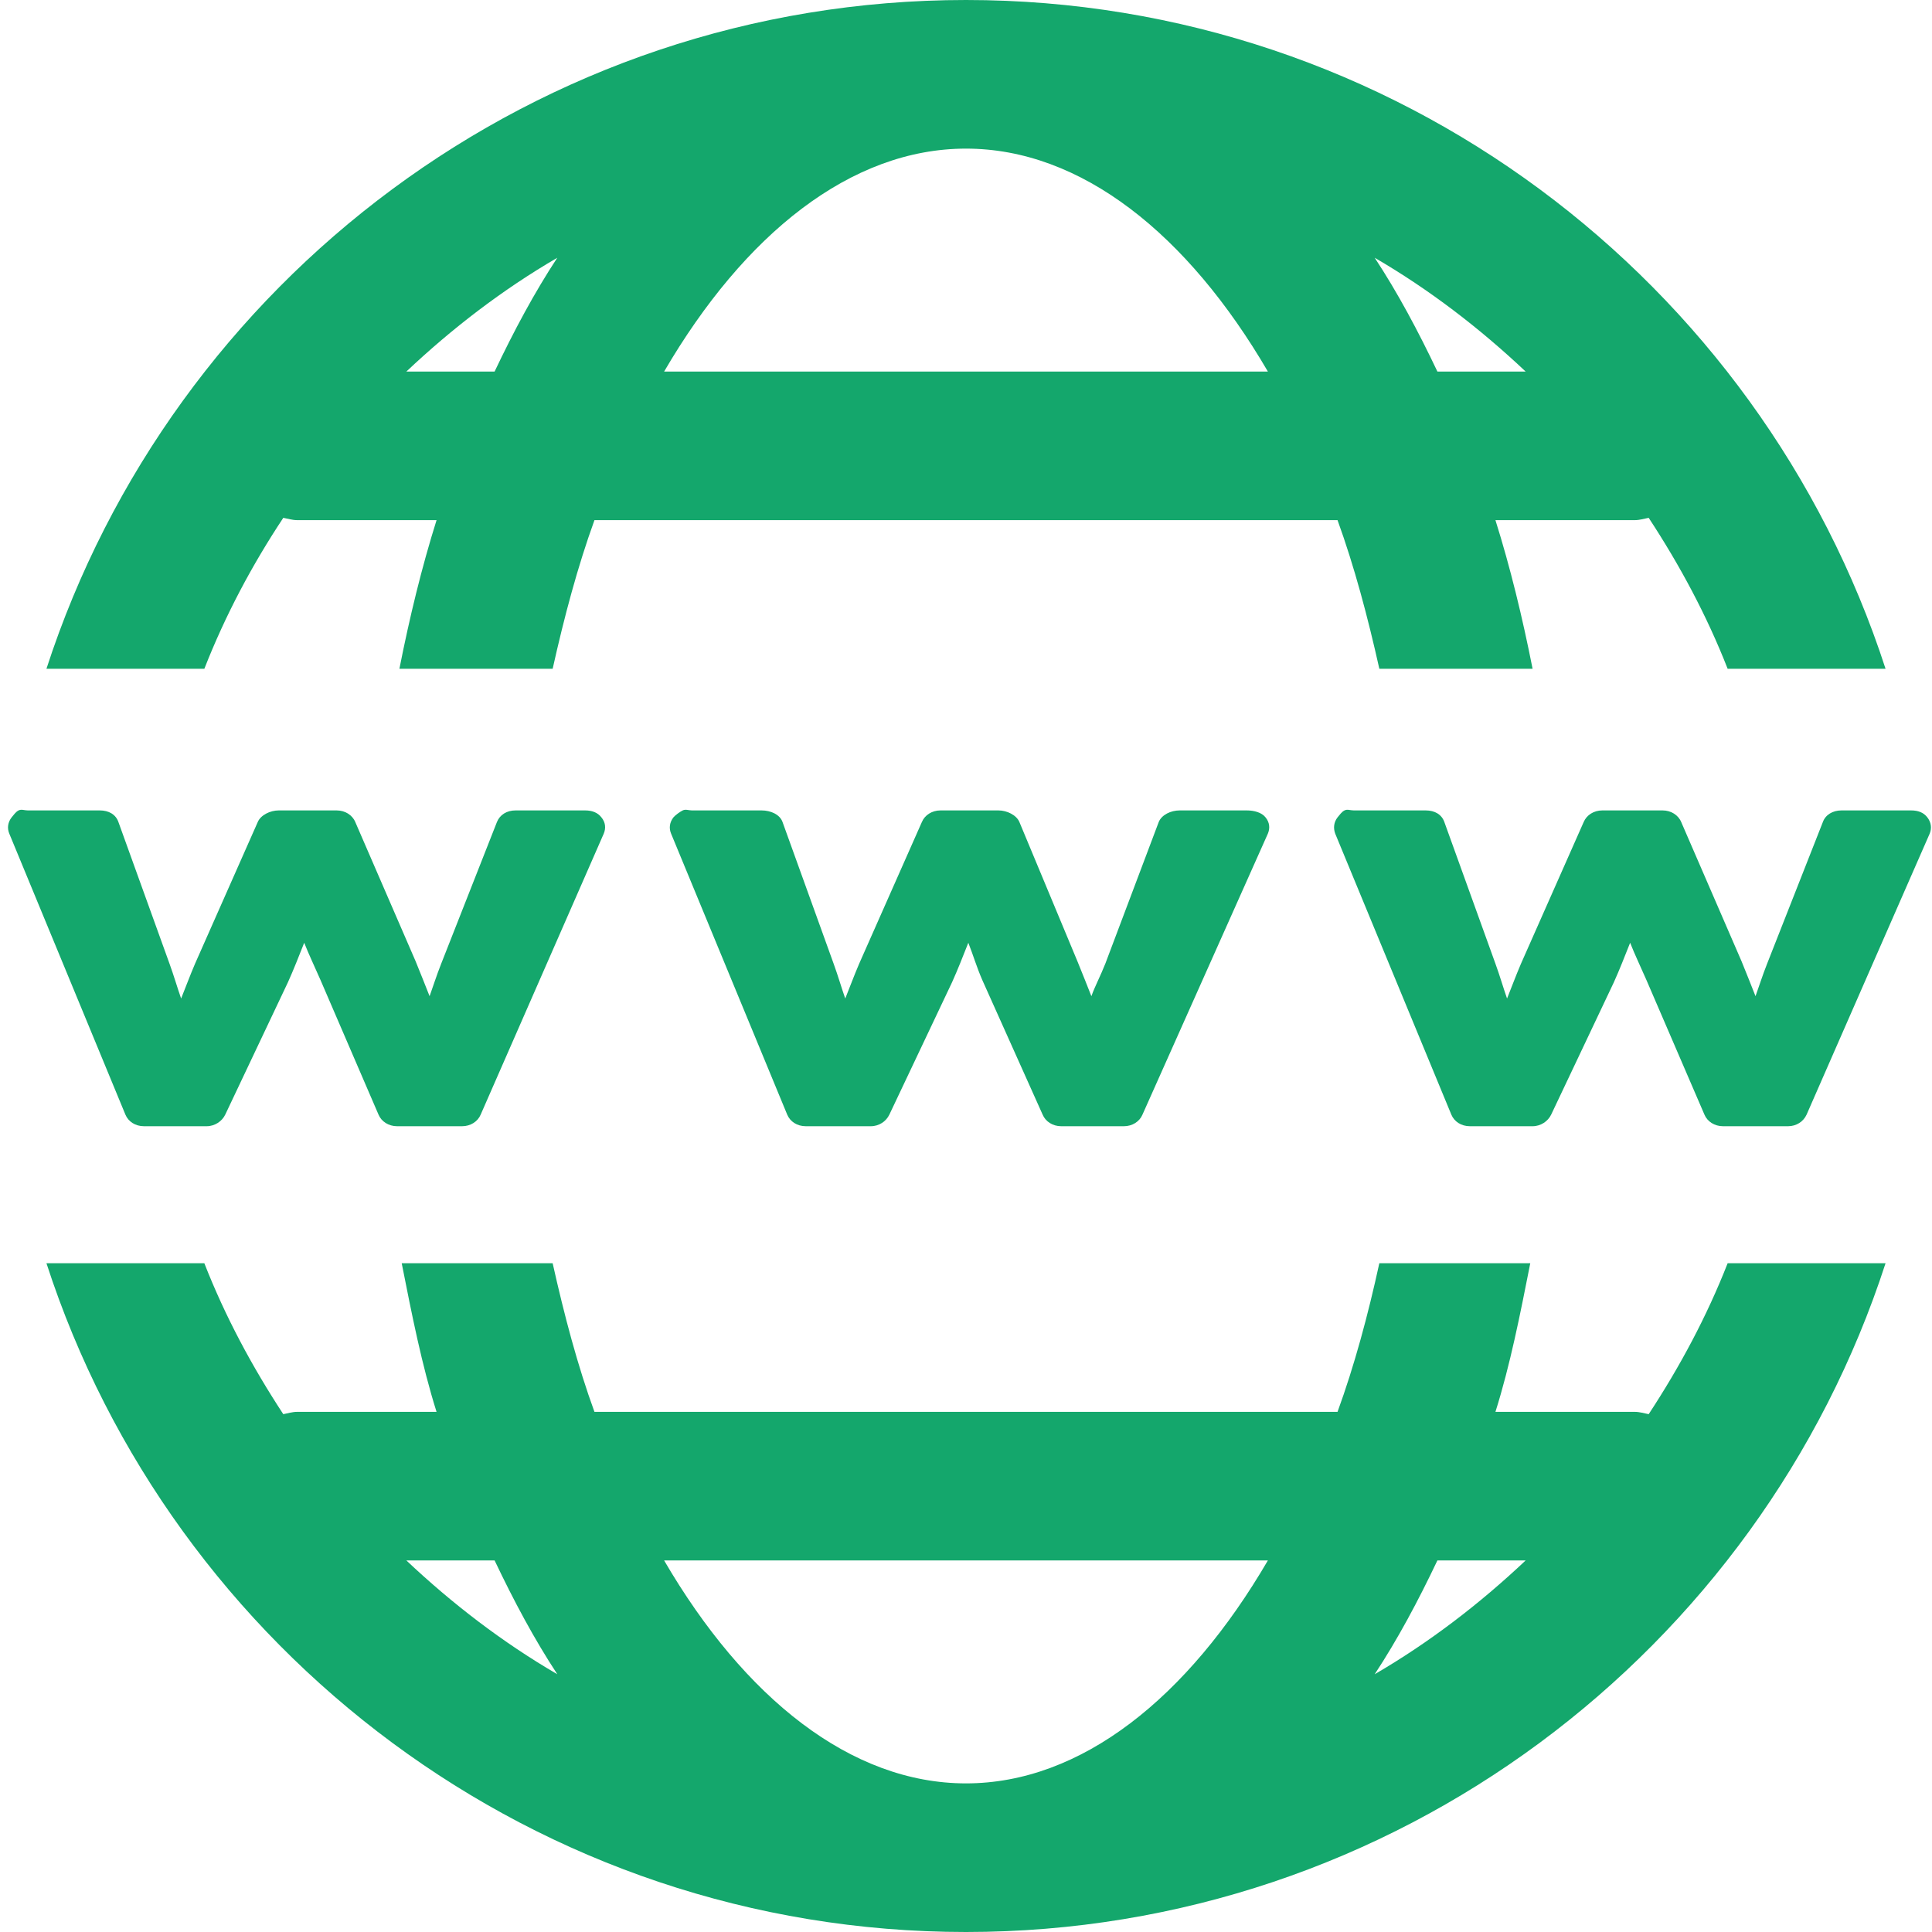 <svg version="1.1" xmlns="http://www.w3.org/2000/svg" xmlns:xlink="http://www.w3.org/1999/xlink" viewBox="0 0 172 172"><g fill="none" fill-rule="nonzero" stroke="none" stroke-width="1" stroke-linecap="butt" stroke-linejoin="miter" stroke-miterlimit="10" stroke-dasharray="" stroke-dashoffset="0" font-family="none" font-weight="none" font-size="none" text-anchor="none" style="mix-blend-mode: normal"><path d="M0,172v-172h172v172z" fill="none"></path><g fill="rgb(20, 167, 108)"><path d="M86,0c-38.194,0 -70.676,25.04 -81.865,59.538h14.058c1.861,-4.755 4.238,-9.225 7.029,-13.438c0.413,0.078 0.801,0.207 1.24,0.207h12.404c-1.318,4.186 -2.403,8.657 -3.308,13.231h13.644c1.034,-4.626 2.222,-9.096 3.721,-13.231h66.154c1.499,4.135 2.688,8.605 3.721,13.231h13.644c-0.904,-4.574 -1.99,-9.044 -3.308,-13.231h12.404c0.439,0 0.827,-0.129 1.24,-0.207c2.765,4.212 5.168,8.683 7.029,13.438h14.058c-11.189,-34.498 -43.672,-59.538 -81.865,-59.538zM86,13.231c10.259,0 19.743,7.623 26.875,19.846h-53.75c7.132,-12.223 16.616,-19.846 26.875,-19.846zM49.615,22.947c-2.041,3.101 -3.876,6.538 -5.582,10.13h-7.856c4.083,-3.85 8.553,-7.287 13.438,-10.13zM122.385,22.947c4.884,2.843 9.355,6.279 13.438,10.13h-7.856c-1.706,-3.592 -3.54,-7.029 -5.582,-10.13zM1.654,72.149c-0.258,0.129 -0.439,0.413 -0.62,0.62c-0.336,0.439 -0.413,0.956 -0.207,1.447l10.337,25.014c0.258,0.62 0.879,1.034 1.654,1.034h5.582c0.724,0 1.37,-0.439 1.654,-1.034l5.582,-11.784c0.491,-1.085 0.956,-2.274 1.447,-3.514c0.439,1.111 0.93,2.119 1.447,3.308l5.168,11.99c0.258,0.62 0.904,1.034 1.654,1.034h5.788c0.749,0 1.395,-0.413 1.654,-1.034l10.957,-25.014c0.207,-0.491 0.155,-1.008 -0.207,-1.447c-0.336,-0.439 -0.853,-0.62 -1.447,-0.62h-6.202c-0.775,0 -1.395,0.388 -1.654,1.034l-4.962,12.611c-0.439,1.111 -0.698,1.964 -1.034,2.894c-0.388,-0.982 -0.775,-1.964 -1.24,-3.101l-5.375,-12.404c-0.258,-0.62 -0.904,-1.034 -1.654,-1.034h-5.168c-0.749,0 -1.602,0.413 -1.861,1.034l-5.582,12.611c-0.465,1.085 -0.853,2.145 -1.24,3.101c-0.336,-0.956 -0.646,-2.041 -1.034,-3.101l-4.548,-12.611c-0.233,-0.672 -0.853,-1.034 -1.654,-1.034h-6.409c-0.31,0 -0.569,-0.129 -0.827,0zM60.779,72.149c-0.258,0.129 -0.646,0.413 -0.827,0.62c-0.336,0.439 -0.413,0.956 -0.207,1.447l10.337,25.014c0.258,0.62 0.879,1.034 1.654,1.034h5.788c0.749,0 1.37,-0.439 1.654,-1.034l5.582,-11.784c0.491,-1.085 0.956,-2.274 1.447,-3.514c0.439,1.111 0.724,2.119 1.24,3.308l5.375,11.99c0.258,0.62 0.904,1.034 1.654,1.034h5.582c0.749,0 1.395,-0.413 1.654,-1.034l11.163,-25.014c0.207,-0.491 0.155,-1.008 -0.207,-1.447c-0.336,-0.439 -1.034,-0.62 -1.654,-0.62h-5.995c-0.775,0 -1.602,0.388 -1.861,1.034l-4.755,12.611c-0.439,1.111 -0.904,1.964 -1.24,2.894c-0.388,-0.982 -0.775,-1.964 -1.24,-3.101l-5.168,-12.404c-0.258,-0.62 -1.111,-1.034 -1.861,-1.034h-5.168c-0.749,0 -1.395,0.413 -1.654,1.034l-5.582,12.611c-0.465,1.085 -0.853,2.145 -1.24,3.101c-0.336,-0.956 -0.646,-2.041 -1.034,-3.101l-4.548,-12.611c-0.233,-0.672 -1.059,-1.034 -1.861,-1.034h-6.202c-0.284,0 -0.569,-0.129 -0.827,0zM119.697,72.149c-0.258,0.129 -0.439,0.413 -0.62,0.62c-0.336,0.439 -0.388,0.956 -0.207,1.447l10.337,25.014c0.258,0.62 0.879,1.034 1.654,1.034h5.582c0.724,0 1.37,-0.439 1.654,-1.034l5.582,-11.784c0.491,-1.085 0.956,-2.274 1.447,-3.514c0.439,1.111 0.93,2.119 1.447,3.308l5.168,11.99c0.258,0.62 0.904,1.034 1.654,1.034h5.788c0.749,0 1.37,-0.413 1.654,-1.034l10.957,-25.014c0.207,-0.491 0.129,-1.008 -0.207,-1.447c-0.336,-0.439 -0.827,-0.62 -1.447,-0.62h-6.202c-0.775,0 -1.421,0.388 -1.654,1.034l-4.962,12.611c-0.439,1.111 -0.698,1.964 -1.034,2.894c-0.388,-0.982 -0.775,-1.964 -1.24,-3.101l-5.375,-12.404c-0.258,-0.62 -0.904,-1.034 -1.654,-1.034h-5.375c-0.749,0 -1.395,0.413 -1.654,1.034l-5.582,12.611c-0.465,1.085 -0.853,2.145 -1.24,3.101c-0.336,-0.956 -0.646,-2.041 -1.034,-3.101l-4.548,-12.611c-0.233,-0.672 -0.853,-1.034 -1.654,-1.034h-6.409c-0.31,0 -0.569,-0.129 -0.827,0zM4.135,112.462c11.189,34.498 43.672,59.538 81.865,59.538c38.194,0 70.676,-25.04 81.865,-59.538h-14.058c-1.861,4.755 -4.264,9.225 -7.029,13.438c-0.413,-0.078 -0.801,-0.207 -1.24,-0.207h-12.404c1.318,-4.186 2.197,-8.657 3.101,-13.231h-13.438c-1.008,4.626 -2.222,9.122 -3.721,13.231h-66.154c-1.499,-4.109 -2.688,-8.605 -3.721,-13.231h-13.438c0.904,4.574 1.783,9.044 3.101,13.231h-12.404c-0.439,0 -0.827,0.129 -1.24,0.207c-2.765,-4.212 -5.168,-8.683 -7.029,-13.438zM36.178,138.923h7.856c1.706,3.592 3.54,7.029 5.582,10.13c-4.884,-2.843 -9.355,-6.279 -13.438,-10.13zM59.125,138.923h53.75c-7.132,12.223 -16.616,19.846 -26.875,19.846c-10.259,0 -19.743,-7.623 -26.875,-19.846zM127.966,138.923h7.856c-4.083,3.85 -8.553,7.287 -13.438,10.13c2.041,-3.101 3.876,-6.538 5.582,-10.13z"></path></g></g></svg>